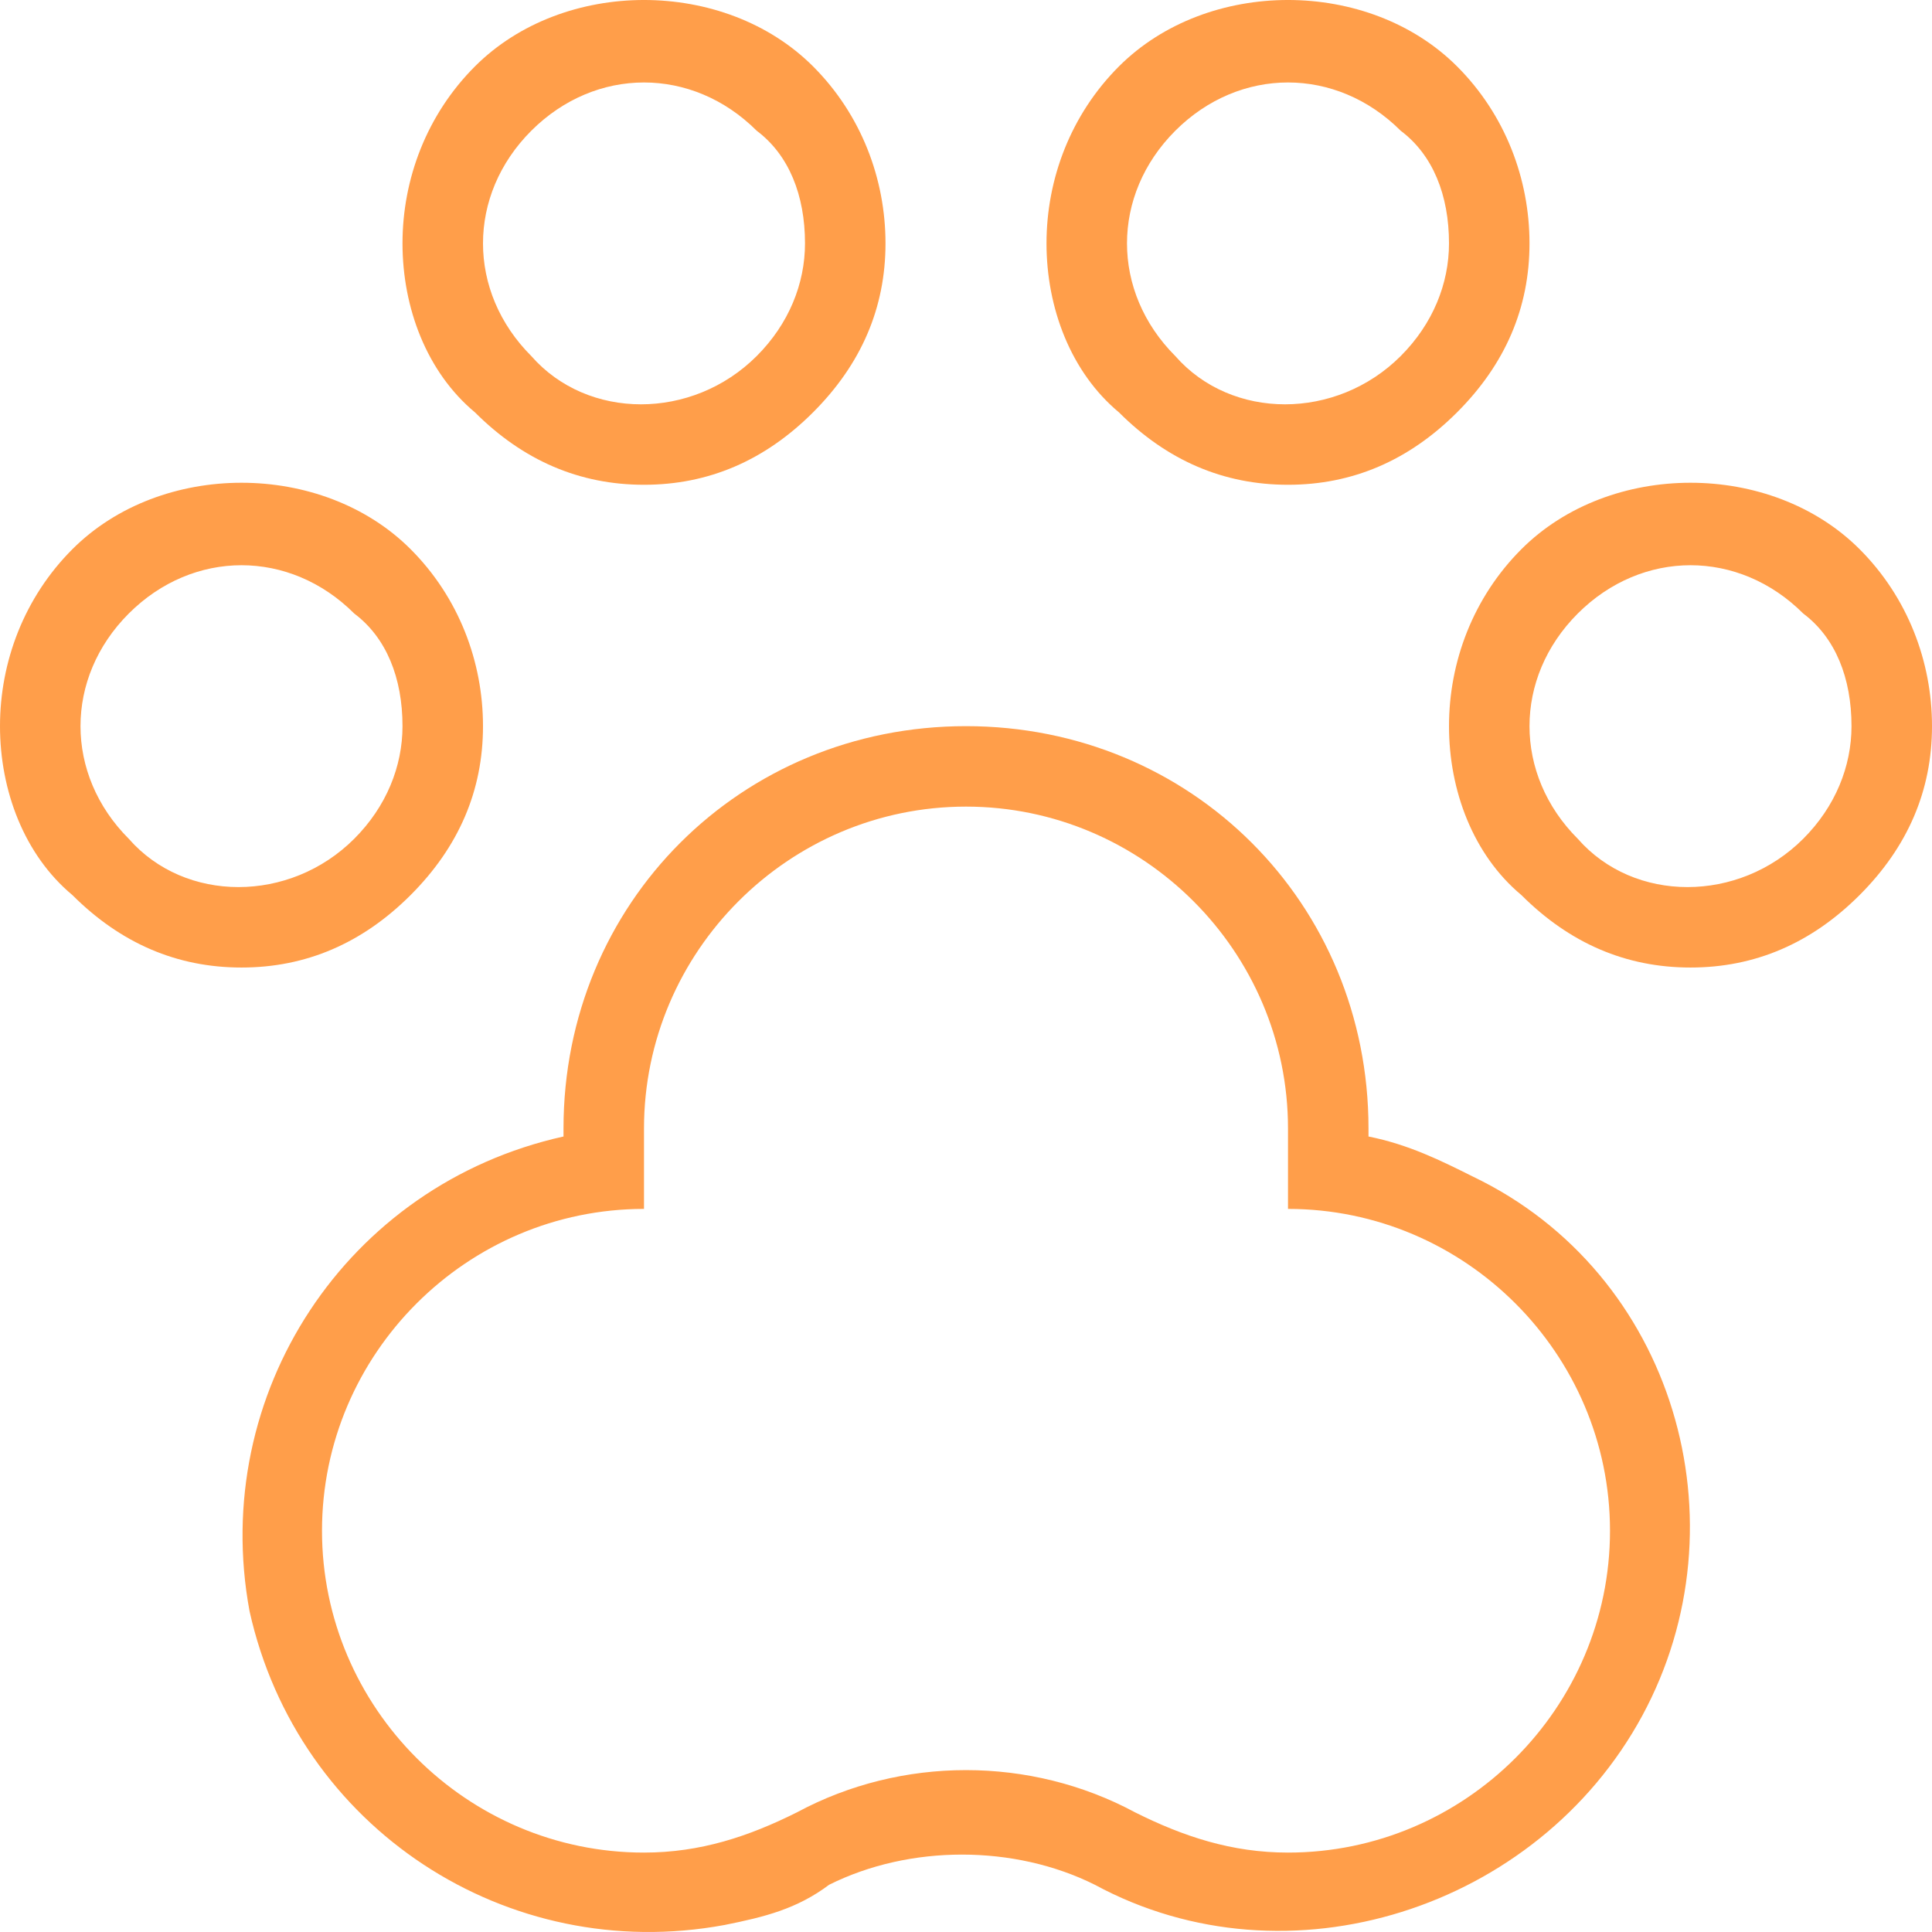 <?xml version="1.0" encoding="UTF-8"?>
<svg width="48px" height="48px" viewBox="0 0 48 48" version="1.1" xmlns="http://www.w3.org/2000/svg" xmlns:xlink="http://www.w3.org/1999/xlink">
    <!-- Generator: Sketch 57.1 (83088) - https://sketch.com -->
    <title>artykuly-dla-zwierzat_icon</title>
    <desc>Created with Sketch.</desc>
    <g id="artykuly-dla-zwierzat" stroke="none" stroke-width="1" fill="none" fill-rule="evenodd">
        <path d="M36.6,29.235 C35.8,28.835 35,28.436 34,28.236 L34,28.036 C34,22.439 29.6,18.041 24,18.041 C18.4,18.041 14,22.439 14,28.036 L14,28.236 C8.6,29.435 5.2,34.633 6.2,40.03 C7.4,45.427 12.6,48.825 18,47.826 C19,47.626 19.8,47.426 20.6,46.826 C22.6,45.827 25.2,45.827 27.2,46.826 C32,49.425 38.2,47.426 40.8,42.629 C43.4,37.831 41.6,31.634 36.6,29.235 Z M32,46.027 C30.6,46.027 29.4,45.627 28.2,45.027 C25.6,43.628 22.4,43.628 19.8,45.027 C18.6,45.627 17.4,46.027 16,46.027 C11.6,46.027 8,42.429 8,38.031 C8,33.633 11.6,30.035 16,30.035 L16,28.036 C16,23.638 19.6,20.04 24,20.04 C28.4,20.04 32,23.638 32,28.036 L32,30.035 C36.4,30.035 40,33.633 40,38.031 C40,42.429 36.4,46.027 32,46.027 Z M36.2,1.649 C34,-0.55 30,-0.55 27.8,1.649 C26.6,2.849 26,4.448 26,6.047 C26,7.646 26.6,9.245 27.8,10.245 C29,11.444 30.4,12.044 32,12.044 C33.6,12.044 35,11.444 36.2,10.245 C37.4,9.045 38,7.646 38,6.047 C38,4.448 37.4,2.849 36.2,1.649 Z M34.8,8.846 C33.2,10.445 30.6,10.445 29.2,8.846 C28.4,8.046 28,7.046 28,6.047 C28,5.047 28.4,4.048 29.2,3.248 C30,2.449 31,2.049 32,2.049 C33,2.049 34,2.449 34.8,3.248 C35.6,3.848 36,4.848 36,6.047 C36,7.046 35.6,8.046 34.8,8.846 Z M20.2,1.649 C18,-0.55 14,-0.55 11.8,1.649 C10.6,2.849 10,4.448 10,6.047 C10,7.646 10.6,9.245 11.8,10.245 C13,11.444 14.4,12.044 16,12.044 C17.6,12.044 19,11.444 20.2,10.245 C21.4,9.045 22,7.646 22,6.047 C22,4.448 21.4,2.849 20.2,1.649 Z M18.8,8.846 C17.2,10.445 14.6,10.445 13.2,8.846 C12.4,8.046 12,7.046 12,6.047 C12,5.047 12.4,4.048 13.2,3.248 C14,2.449 15,2.049 16,2.049 C17,2.049 18,2.449 18.8,3.248 C19.6,3.848 20,4.848 20,6.047 C20,7.046 19.6,8.046 18.8,8.846 Z M10.2,13.643 C8,11.444 4,11.444 1.8,13.643 C0.6,14.843 0,16.442 0,18.041 C0,19.64 0.6,21.239 1.8,22.239 C3,23.438 4.4,24.038 6,24.038 C7.6,24.038 9,23.438 10.2,22.239 C11.4,21.039 12,19.64 12,18.041 C12,16.442 11.4,14.843 10.2,13.643 Z M8.8,20.84 C7.2,22.439 4.6,22.439 3.2,20.84 C2.4,20.04 2,19.04 2,18.041 C2,17.041 2.4,16.042 3.2,15.242 C4,14.443 5,14.043 6,14.043 C7,14.043 8,14.443 8.8,15.242 C9.6,15.842 10,16.842 10,18.041 C10,19.04 9.6,20.04 8.8,20.84 Z M46.2,13.643 C44,11.444 40,11.444 37.8,13.643 C36.6,14.843 36,16.442 36,18.041 C36,19.64 36.6,21.239 37.8,22.239 C39,23.438 40.4,24.038 42,24.038 C43.6,24.038 45,23.438 46.2,22.239 C47.4,21.039 48,19.64 48,18.041 C48,16.442 47.4,14.843 46.2,13.643 Z M44.8,20.84 C43.2,22.439 40.6,22.439 39.2,20.84 C38.4,20.04 38,19.04 38,18.041 C38,17.041 38.4,16.042 39.2,15.242 C40,14.443 41,14.043 42,14.043 C43,14.043 44,14.443 44.8,15.242 C45.6,15.842 46,16.842 46,18.041 C46,19.04 45.6,20.04 44.8,20.84 Z" id="Shape" fill="#FF9E4A" fill-rule="nonzero"></path>
    </g>
</svg>